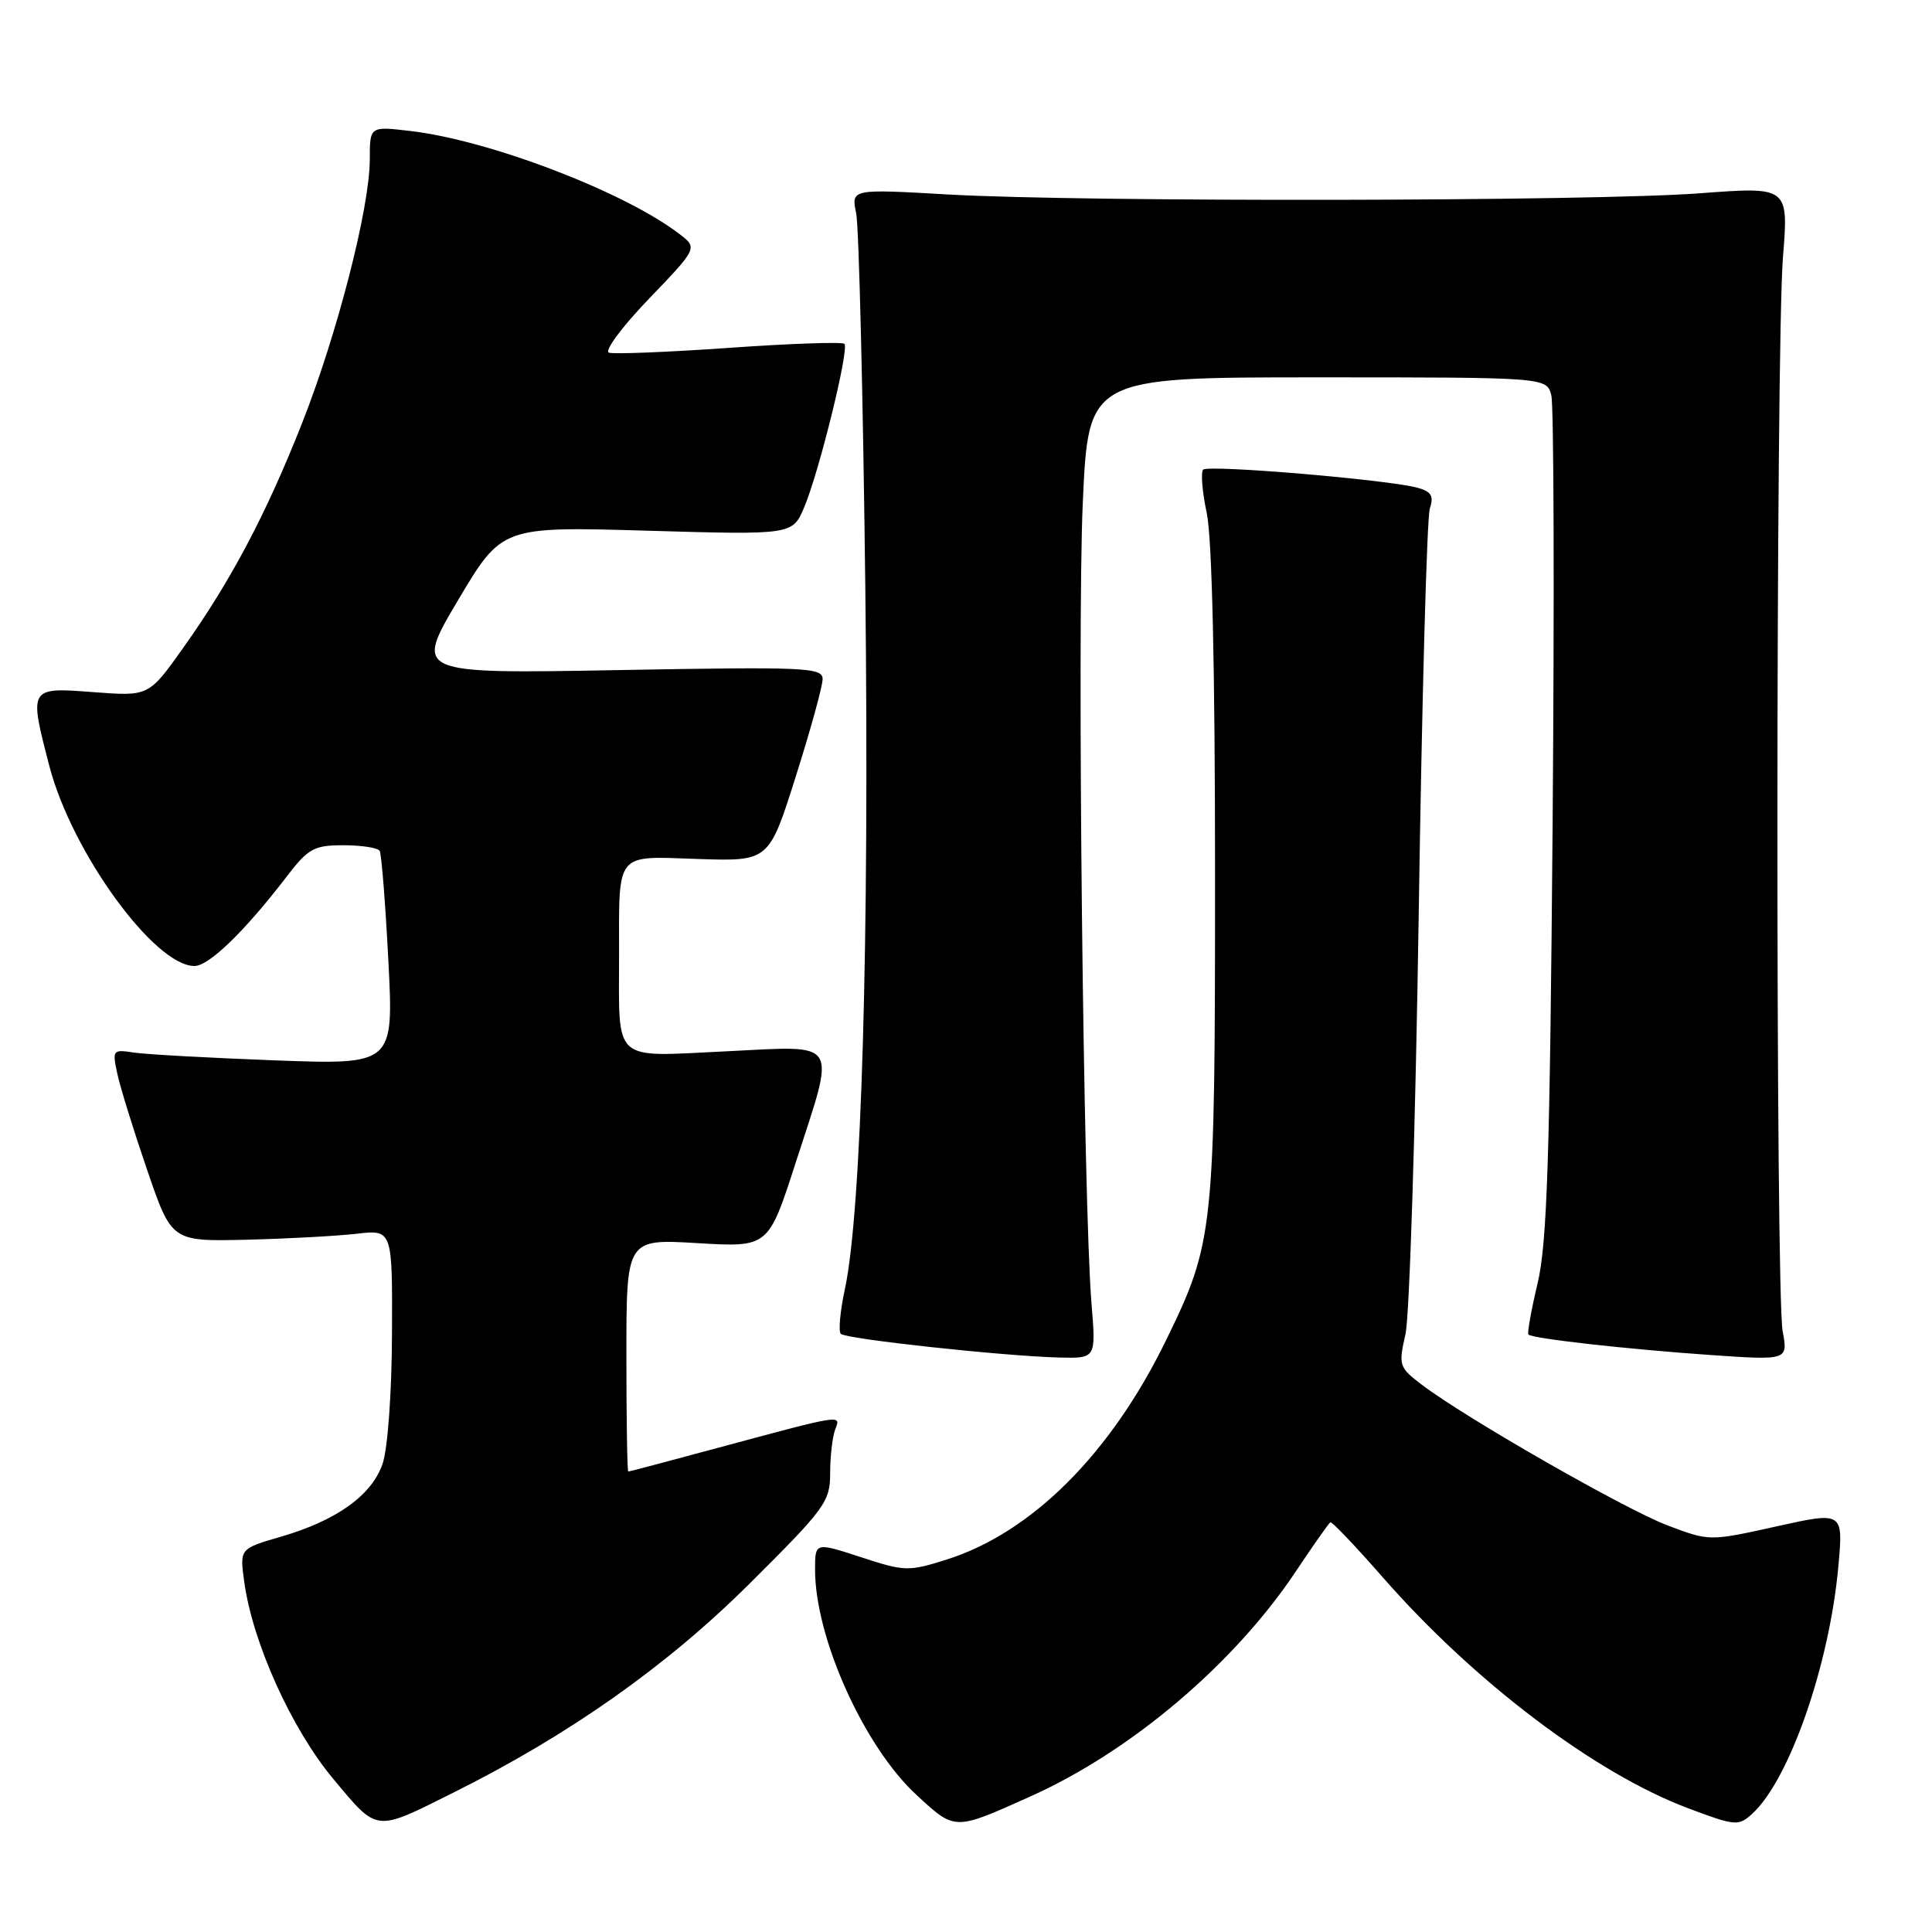 <?xml version="1.0" encoding="UTF-8" standalone="no"?>
<!DOCTYPE svg PUBLIC "-//W3C//DTD SVG 1.1//EN" "http://www.w3.org/Graphics/SVG/1.1/DTD/svg11.dtd" >
<svg xmlns="http://www.w3.org/2000/svg" xmlns:xlink="http://www.w3.org/1999/xlink" version="1.1" viewBox="0 0 256 256">
 <g >
 <path fill="currentColor"
d=" M 60.00 237.57 C 75.35 229.93 88.33 220.77 99.25 209.91 C 109.37 199.85 110.00 198.99 110.00 195.19 C 110.00 192.98 110.30 190.39 110.66 189.43 C 111.44 187.40 111.82 187.35 95.00 191.88 C 88.67 193.59 83.39 194.99 83.25 194.99 C 83.11 195.00 83.00 188.06 83.00 179.58 C 83.00 164.16 83.00 164.16 92.40 164.72 C 101.81 165.28 101.81 165.28 105.40 154.16 C 110.80 137.47 111.49 138.57 96.11 139.31 C 80.97 140.03 82.03 140.99 82.03 126.50 C 82.03 112.73 81.44 113.44 92.49 113.82 C 101.89 114.13 101.89 114.13 105.44 102.90 C 107.40 96.72 109.00 90.91 109.00 89.99 C 109.00 88.44 106.83 88.34 81.95 88.79 C 54.91 89.28 54.91 89.28 60.70 79.52 C 66.50 69.76 66.50 69.76 85.76 70.32 C 105.02 70.88 105.02 70.88 106.57 67.19 C 108.56 62.47 112.55 46.22 111.89 45.56 C 111.62 45.28 104.75 45.52 96.63 46.09 C 88.52 46.66 81.35 46.95 80.69 46.73 C 80.04 46.51 82.42 43.30 85.98 39.60 C 92.46 32.85 92.46 32.85 89.98 30.97 C 82.66 25.39 64.88 18.59 54.40 17.36 C 49.00 16.72 49.00 16.72 49.00 21.11 C 49.00 27.51 44.67 44.34 39.98 56.19 C 35.21 68.24 30.57 77.00 24.25 85.88 C 19.71 92.27 19.71 92.27 12.35 91.71 C 3.81 91.06 3.82 91.05 6.55 101.54 C 9.52 112.93 20.47 128.00 25.77 128.00 C 27.68 128.00 32.42 123.41 37.91 116.25 C 40.86 112.40 41.58 112.00 45.53 112.00 C 47.92 112.00 50.08 112.34 50.31 112.75 C 50.55 113.16 51.07 119.71 51.46 127.29 C 52.17 141.09 52.17 141.09 36.33 140.50 C 27.62 140.17 19.23 139.71 17.67 139.46 C 14.95 139.04 14.87 139.14 15.54 142.26 C 15.92 144.04 17.70 149.78 19.49 155.00 C 22.74 164.50 22.74 164.50 32.62 164.27 C 38.05 164.14 44.64 163.78 47.25 163.48 C 52.00 162.93 52.00 162.93 51.94 176.72 C 51.91 184.64 51.38 191.97 50.69 193.97 C 49.25 198.15 44.60 201.48 37.19 203.63 C 31.76 205.21 31.76 205.21 32.36 209.58 C 33.46 217.65 38.65 229.14 44.19 235.75 C 50.09 242.81 49.61 242.76 60.00 237.57 Z  M 136.64 237.99 C 149.94 232.00 163.55 220.45 171.71 208.21 C 174.01 204.76 176.07 201.83 176.28 201.71 C 176.49 201.60 179.62 204.88 183.24 209.02 C 195.38 222.88 211.36 234.97 223.68 239.60 C 229.92 241.95 230.35 241.99 232.15 240.36 C 237.08 235.90 242.41 220.62 243.59 207.57 C 244.25 200.29 244.25 200.29 235.37 202.26 C 226.50 204.23 226.50 204.23 220.90 202.10 C 215.26 199.95 194.17 187.87 188.38 183.47 C 185.38 181.18 185.29 180.92 186.23 176.80 C 186.77 174.43 187.56 149.32 187.99 121.00 C 188.41 92.67 189.07 68.55 189.46 67.39 C 190.01 65.72 189.67 65.14 187.83 64.63 C 184.01 63.57 160.12 61.55 159.43 62.23 C 159.09 62.58 159.30 65.17 159.90 67.98 C 160.60 71.24 161.00 88.59 161.00 115.84 C 161.00 163.22 160.86 164.59 154.47 177.67 C 147.15 192.66 136.68 203.11 125.40 206.66 C 120.37 208.25 119.86 208.23 114.07 206.33 C 108.00 204.35 108.00 204.35 108.00 207.99 C 108.00 217.02 114.49 231.43 121.44 237.84 C 126.61 242.60 126.38 242.60 136.64 237.99 Z  M 144.63 172.75 C 143.55 159.59 142.72 83.82 143.47 66.75 C 144.21 50.00 144.21 50.00 174.59 50.00 C 204.96 50.00 204.96 50.00 205.56 52.40 C 205.89 53.71 205.97 79.25 205.73 109.15 C 205.37 153.41 205.00 164.71 203.75 170.00 C 202.90 173.57 202.35 176.65 202.52 176.83 C 203.02 177.37 215.64 178.78 226.71 179.55 C 236.92 180.25 236.92 180.25 236.21 176.38 C 235.26 171.19 235.30 46.04 236.25 34.11 C 237.00 24.73 237.00 24.73 225.25 25.61 C 211.04 26.69 143.54 26.79 125.64 25.77 C 112.78 25.03 112.78 25.03 113.45 28.27 C 113.81 30.04 114.36 52.42 114.66 78.00 C 115.20 124.82 114.16 160.56 111.95 170.82 C 111.32 173.74 111.08 176.41 111.41 176.74 C 112.09 177.43 132.97 179.69 140.36 179.88 C 145.23 180.00 145.23 180.00 144.63 172.75 Z "/>
</g>
</svg>